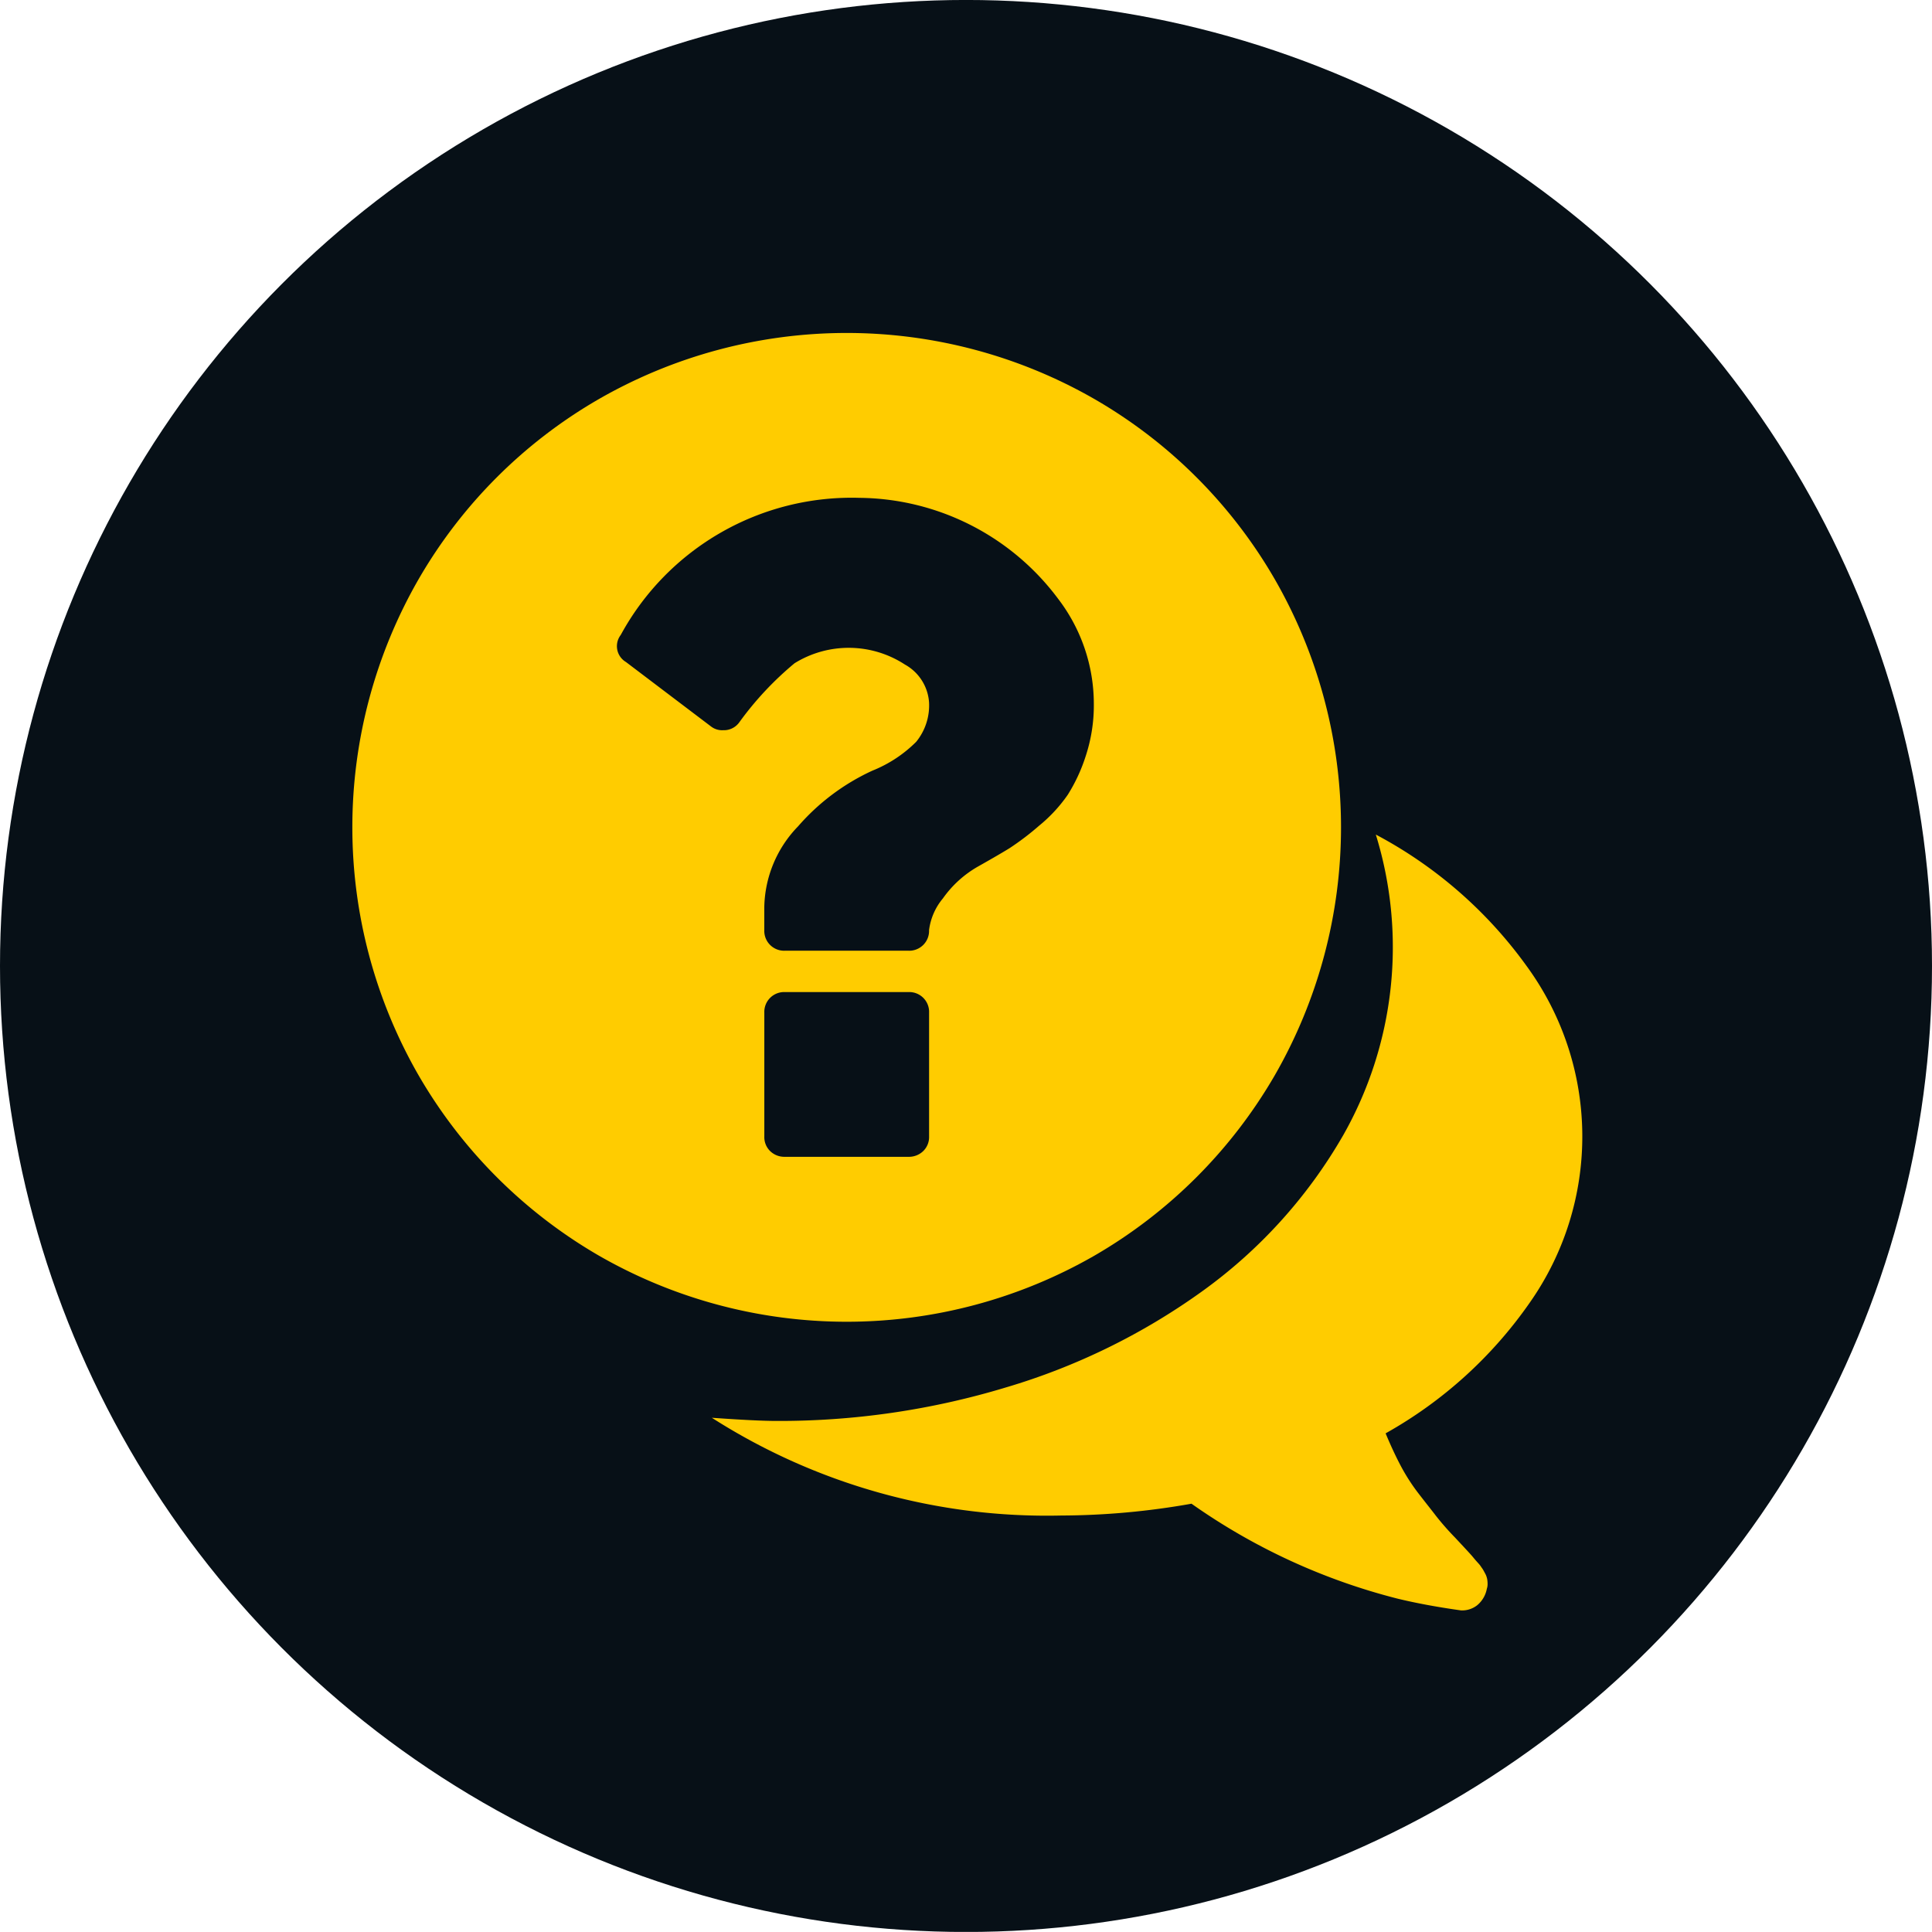 <svg id="ico_faq" xmlns="http://www.w3.org/2000/svg" width="67" height="66.997" viewBox="0 0 67 66.997"><defs><style>.cls-1{fill:#071017}.cls-2{fill:#fc0;fill-rule:evenodd}</style></defs><circle class="cls-1" cx="33.5" cy="33.499" r="33.5"/><path id="_" data-name="" class="cls-2" d="M476.049 1006.74a10.017 10.017 0 0 0-.1-11.666 15.221 15.221 0 0 0-5.237-4.569 13.218 13.218 0 0 1-1.13 10.425 17.26 17.26 0 0 1-4.928 5.44 22.655 22.655 0 0 1-6.777 3.31 27.124 27.124 0 0 1-7.932 1.16c-.513 0-1.266-.04-2.259-.11a21.562 21.562 0 0 0 12.116 3.39 26.152 26.152 0 0 0 4.518-.41 21.629 21.629 0 0 0 7.136 3.29c.616.15 1.352.29 2.208.41a.844.844 0 0 0 .565-.18.971.971 0 0 0 .333-.57.479.479 0 0 0 .026-.16 1 1 0 0 0-.013-.17.714.714 0 0 0-.051-.16 4.132 4.132 0 0 0-.064-.12.969.969 0 0 0-.09-.14.77.77 0 0 0-.1-.13c-.025-.03-.064-.07-.115-.13l-.1-.12c-.086-.1-.282-.31-.59-.64a9.236 9.236 0 0 1-.668-.76c-.137-.18-.33-.42-.577-.74a6.76 6.76 0 0 1-.642-.99c-.18-.34-.356-.72-.526-1.13a15.023 15.023 0 0 0 4.997-4.53zm-21.031-5.26a.71.71 0 0 1-.513.2h-4.286a.707.707 0 0 1-.513-.2.679.679 0 0 1-.2-.51v-4.289a.688.688 0 0 1 .714-.714h4.286a.688.688 0 0 1 .714.714v4.289a.679.679 0 0 1-.202.51zm5.636-13.705a5.872 5.872 0 0 1-.625 1.35 5.209 5.209 0 0 1-.993 1.072 9.474 9.474 0 0 1-1.027.781q-.38.234-1.094.636a3.771 3.771 0 0 0-1.216 1.105 2.124 2.124 0 0 0-.48 1.1.688.688 0 0 1-.714.714h-4.286a.688.688 0 0 1-.714-.714v-.8a4.127 4.127 0 0 1 1.172-2.8 7.636 7.636 0 0 1 2.578-1.931 4.521 4.521 0 0 0 1.518-1 2 2 0 0 0 .446-1.362 1.626 1.626 0 0 0-.837-1.317 3.565 3.565 0 0 0-3.828-.045 11.144 11.144 0 0 0-1.92 2.054.657.657 0 0 1-.558.268.63.63 0 0 1-.424-.134l-2.946-2.232a.638.638 0 0 1-.179-.938 9.116 9.116 0 0 1 8.281-4.754 8.69 8.69 0 0 1 6.886 3.5 5.992 5.992 0 0 1 1.239 3.639 5.619 5.619 0 0 1-.279 1.808zm.313-12.366a17.253 17.253 0 0 0-17.21 0 17.06 17.06 0 0 0-6.239 6.238 17.253 17.253 0 0 0 0 17.21 17.157 17.157 0 0 0 6.239 6.243 17.247 17.247 0 0 0 17.21 0 17.165 17.165 0 0 0 6.239-6.243 17.253 17.253 0 0 0 0-17.21 17.068 17.068 0 0 0-6.239-6.238z" transform="translate(-423 -961.563)"/></svg>